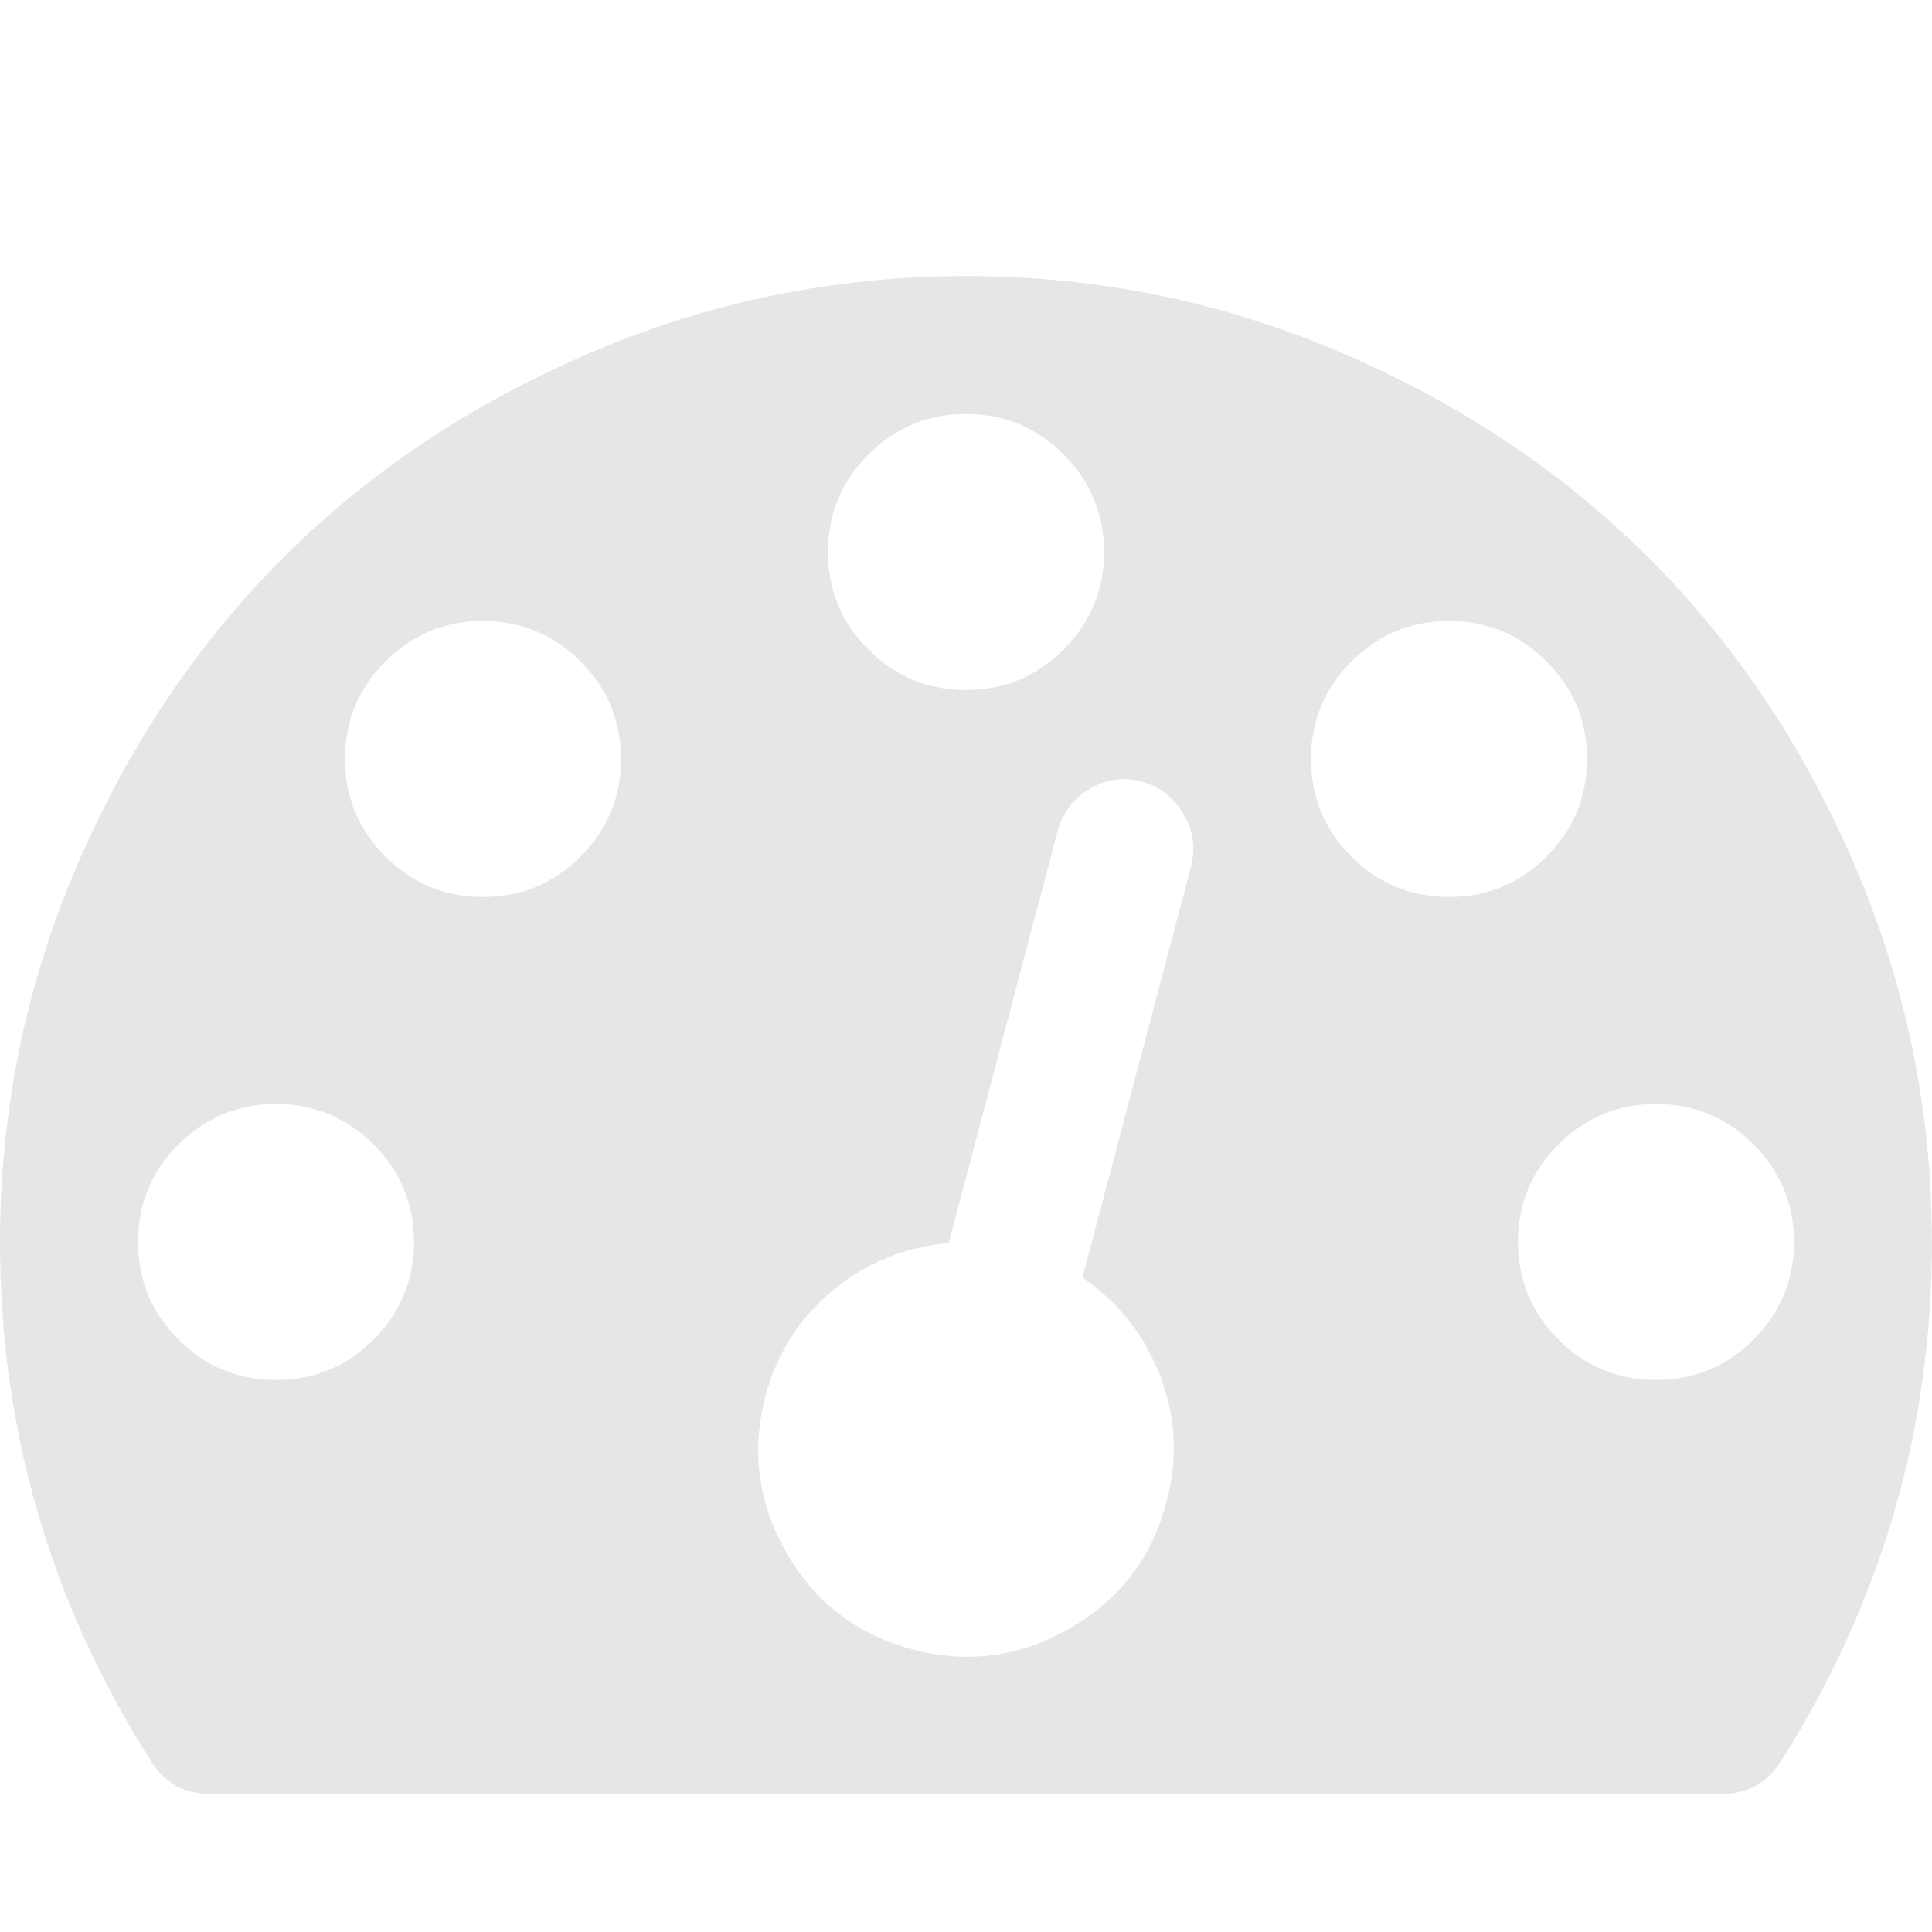 <?xml version="1.0" standalone="no"?><!DOCTYPE svg PUBLIC "-//W3C//DTD SVG 1.1//EN" "http://www.w3.org/Graphics/SVG/1.1/DTD/svg11.dtd"><svg t="1496984415232" class="icon" style="" viewBox="0 0 1024 1024" version="1.1" xmlns="http://www.w3.org/2000/svg" p-id="2827" xmlns:xlink="http://www.w3.org/1999/xlink" width="200" height="200"><defs><style type="text/css"></style></defs><path d="M219.429 658.286q0-30.281-21.431-51.712t-51.712-21.431-51.712 21.431-21.431 51.712 21.431 51.712 51.712 21.431 51.712-21.431 21.431-51.712zM329.143 402.286q0-30.281-21.431-51.712t-51.712-21.431-51.712 21.431-21.431 51.712 21.431 51.712 51.712 21.431 51.712-21.431 21.431-51.712zM573.696 677.157l57.71-218.295q3.438-14.848-4.279-27.721t-22.016-16.859-27.429 3.73-17.152 22.565l-57.71 218.295q-34.304 2.853-61.147 24.869t-35.986 56.283q-11.447 43.995 11.447 83.419t66.853 50.871 83.419-11.447 50.871-66.853q9.143-34.304-3.438-66.853t-41.143-52.005zM950.857 658.286q0-30.281-21.431-51.712t-51.712-21.431-51.712 21.431-21.431 51.712 21.431 51.712 51.712 21.431 51.712-21.431 21.431-51.712zM585.143 292.571q0-30.281-21.431-51.712t-51.712-21.431-51.712 21.431-21.431 51.712 21.431 51.712 51.712 21.431 51.712-21.431 21.431-51.712zM841.143 402.286q0-30.281-21.431-51.712t-51.712-21.431-51.712 21.431-21.431 51.712 21.431 51.712 51.712 21.431 51.712-21.431 21.431-51.712zM1024 658.286q0 149.138-80.567 276.005-10.862 16.567-30.866 16.567l-801.134 0q-20.005 0-30.866-16.567-80.567-126.281-80.567-276.005 0-104.009 40.558-198.839t109.129-163.438 163.438-109.129 198.839-40.558 198.839 40.558 163.438 109.129 109.129 163.438 40.558 198.839z" p-id="2828" fill="#e6e6e6"></path></svg>